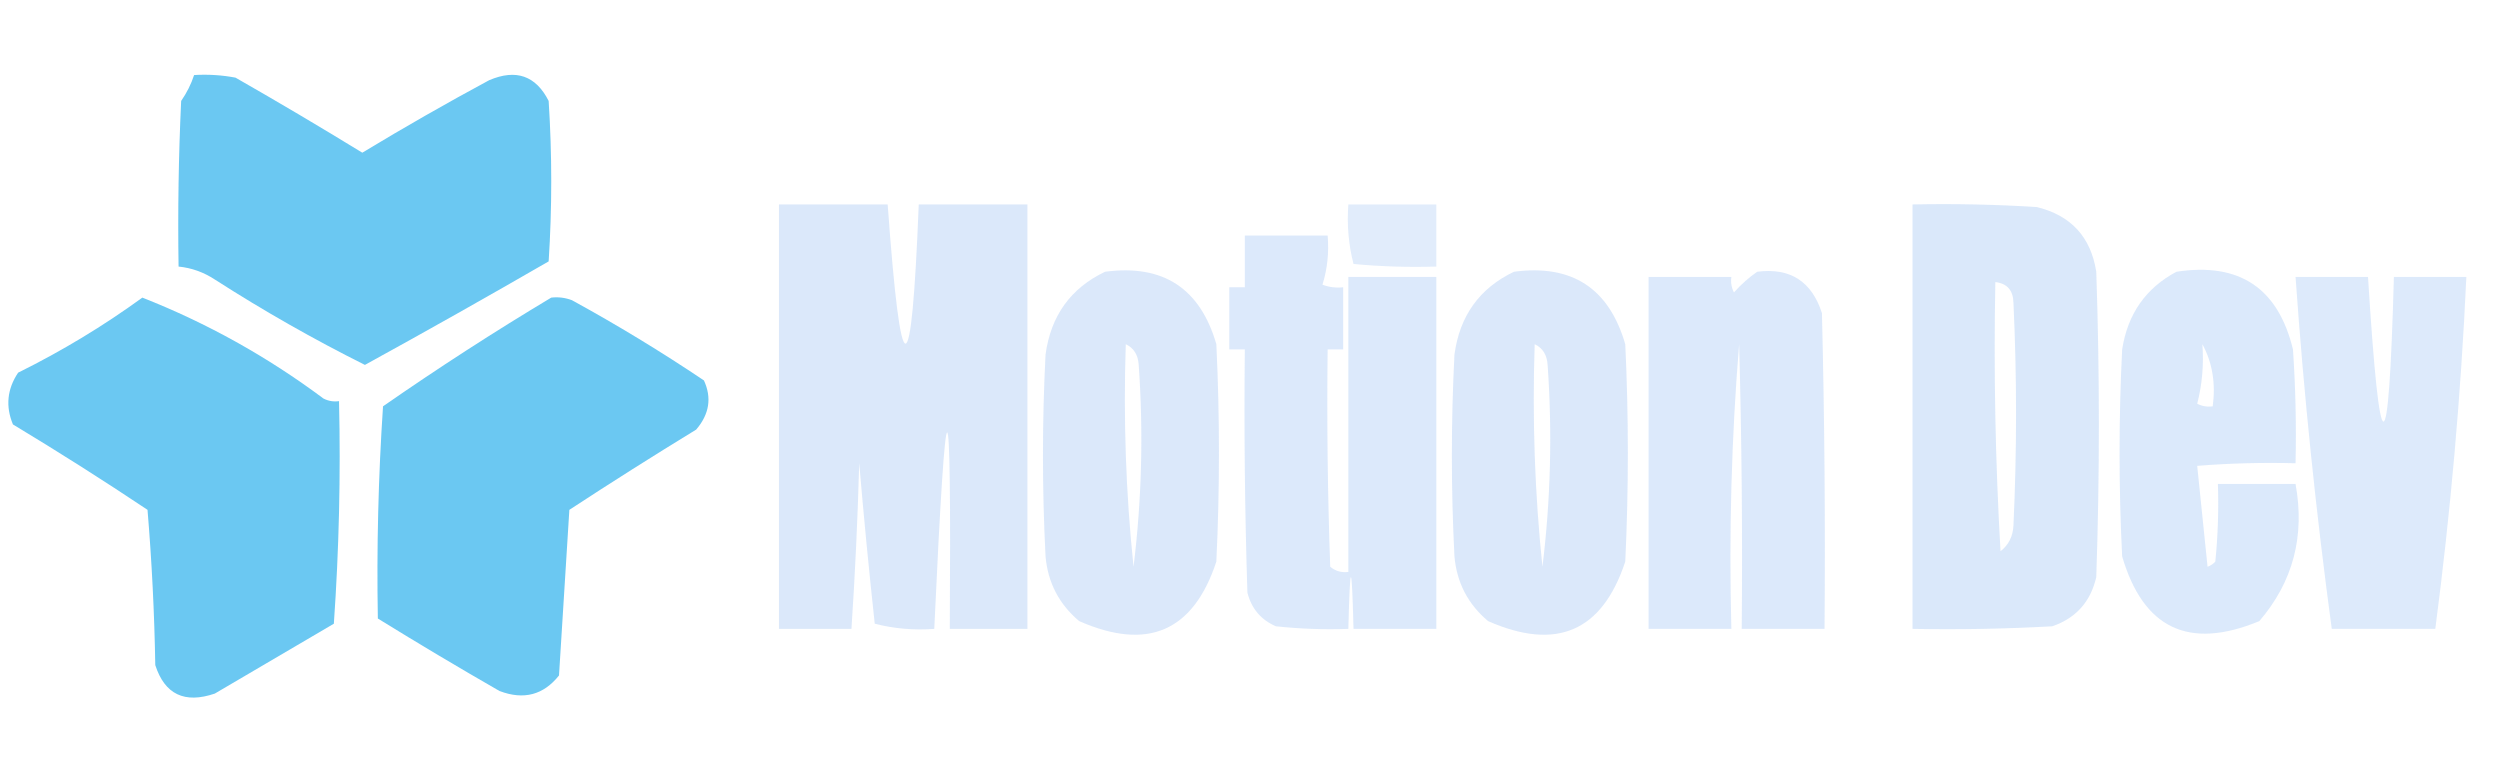 <?xml version="1.0" encoding="UTF-8"?>
<!DOCTYPE svg PUBLIC "-//W3C//DTD SVG 1.1//EN" "http://www.w3.org/Graphics/SVG/1.1/DTD/svg11.dtd">
<svg xmlns="http://www.w3.org/2000/svg" version="1.1" width="483px" height="150px" style="shape-rendering:geometricPrecision; text-rendering:geometricPrecision; image-rendering:optimizeQuality; fill-rule:evenodd; clip-rule:evenodd" xmlns:xlink="http://www.w3.org/1999/xlink">
<g><path style="opacity:0.612" fill="#0ea5ea" d="M 37.5,14.5 C 40.187,14.336 42.854,14.503 45.5,15C 53.717,19.694 61.883,24.527 70,29.5C 78.038,24.633 86.205,19.967 94.5,15.5C 99.686,13.278 103.519,14.611 106,19.5C 106.667,29.833 106.667,40.167 106,50.5C 94.216,57.307 82.382,63.974 70.5,70.5C 60.54,65.52 50.874,60.02 41.5,54C 39.35,52.589 37.016,51.755 34.5,51.5C 34.334,40.828 34.5,30.162 35,19.5C 36.094,17.922 36.928,16.255 37.5,14.5 Z"/></g>
<g><path style="opacity:0.891" fill="#d7e6fa" d="M 150.5,39.5 C 157.5,39.5 164.5,39.5 171.5,39.5C 174.089,75.353 176.089,75.353 177.5,39.5C 184.5,39.5 191.5,39.5 198.5,39.5C 198.5,66.833 198.5,94.167 198.5,121.5C 193.5,121.5 188.5,121.5 183.5,121.5C 183.827,70.898 182.827,70.898 180.5,121.5C 176.563,121.793 172.73,121.46 169,120.5C 167.88,110.179 166.88,99.845 166,89.5C 165.709,100.187 165.209,110.854 164.5,121.5C 159.833,121.5 155.167,121.5 150.5,121.5C 150.5,94.167 150.5,66.833 150.5,39.5 Z"/></g>
<g><path style="opacity:0.748" fill="#d7e6fa" d="M 260.5,39.5 C 266.167,39.5 271.833,39.5 277.5,39.5C 277.5,43.5 277.5,47.5 277.5,51.5C 272.156,51.666 266.823,51.499 261.5,51C 260.54,47.27 260.207,43.437 260.5,39.5 Z"/></g>
<g><path style="opacity:0.923" fill="#d7e6fa" d="M 369.5,39.5 C 377.507,39.334 385.507,39.5 393.5,40C 400.116,41.616 403.949,45.782 405,52.5C 405.667,72.167 405.667,91.833 405,111.5C 403.904,116.26 401.071,119.427 396.5,121C 387.506,121.5 378.506,121.666 369.5,121.5C 369.5,94.167 369.5,66.833 369.5,39.5 Z M 385.5,54.5 C 387.776,54.757 388.943,56.09 389,58.5C 389.667,72.833 389.667,87.167 389,101.5C 388.902,103.619 388.069,105.286 386.5,106.5C 385.5,89.18 385.167,71.846 385.5,54.5 Z"/></g>
<g><path style="opacity:0.874" fill="#d7e6fa" d="M 240.5,45.5 C 245.833,45.5 251.167,45.5 256.5,45.5C 256.784,48.777 256.451,51.943 255.5,55C 256.793,55.49 258.127,55.657 259.5,55.5C 259.5,59.5 259.5,63.5 259.5,67.5C 258.5,67.5 257.5,67.5 256.5,67.5C 256.333,81.504 256.5,95.504 257,109.5C 258.011,110.337 259.178,110.67 260.5,110.5C 260.5,91.5 260.5,72.5 260.5,53.5C 266.167,53.5 271.833,53.5 277.5,53.5C 277.5,76.167 277.5,98.833 277.5,121.5C 272.167,121.5 266.833,121.5 261.5,121.5C 261.167,108.167 260.833,108.167 260.5,121.5C 255.821,121.666 251.155,121.499 246.5,121C 243.619,119.749 241.786,117.583 241,114.5C 240.5,98.837 240.333,83.17 240.5,67.5C 239.5,67.5 238.5,67.5 237.5,67.5C 237.5,63.5 237.5,59.5 237.5,55.5C 238.5,55.5 239.5,55.5 240.5,55.5C 240.5,52.167 240.5,48.833 240.5,45.5 Z"/></g>
<g><path style="opacity:0.904" fill="#d7e6fa" d="M 213.5,52.5 C 224.693,51.012 231.86,55.678 235,66.5C 235.667,80.5 235.667,94.5 235,108.5C 230.561,121.991 221.727,125.824 208.5,120C 204.618,116.736 202.451,112.57 202,107.5C 201.333,94.5 201.333,81.5 202,68.5C 203.015,61.006 206.849,55.673 213.5,52.5 Z M 217.5,66.5 C 219.045,67.23 219.878,68.563 220,70.5C 220.922,83.557 220.589,96.557 219,109.5C 217.518,95.324 217.018,80.991 217.5,66.5 Z"/></g>
<g><path style="opacity:0.904" fill="#d7e6fa" d="M 292.5,52.5 C 303.693,51.012 310.86,55.678 314,66.5C 314.667,80.5 314.667,94.5 314,108.5C 309.561,121.991 300.727,125.824 287.5,120C 283.618,116.736 281.451,112.57 281,107.5C 280.333,94.5 280.333,81.5 281,68.5C 282.015,61.006 285.849,55.673 292.5,52.5 Z M 296.5,66.5 C 298.045,67.23 298.878,68.563 299,70.5C 299.922,83.557 299.589,96.557 298,109.5C 296.518,95.324 296.018,80.991 296.5,66.5 Z"/></g>
<g><path style="opacity:0.882" fill="#d7e6fa" d="M 339.5,52.5 C 345.859,51.686 350.026,54.353 352,60.5C 352.5,80.831 352.667,101.164 352.5,121.5C 347.167,121.5 341.833,121.5 336.5,121.5C 336.667,103.164 336.5,84.83 336,66.5C 334.514,84.68 334.014,103.014 334.5,121.5C 329.167,121.5 323.833,121.5 318.5,121.5C 318.5,98.833 318.5,76.167 318.5,53.5C 323.833,53.5 329.167,53.5 334.5,53.5C 334.351,54.552 334.517,55.552 335,56.5C 336.397,54.93 337.897,53.596 339.5,52.5 Z"/></g>
<g><path style="opacity:0.894" fill="#d7e6fa" d="M 420.5,52.5 C 432.631,50.644 440.131,55.644 443,67.5C 443.5,74.826 443.666,82.159 443.5,89.5C 437.158,89.334 430.825,89.501 424.5,90C 425.149,96.445 425.816,102.945 426.5,109.5C 427.086,109.291 427.586,108.957 428,108.5C 428.499,103.511 428.666,98.511 428.5,93.5C 433.5,93.5 438.5,93.5 443.5,93.5C 445.343,103.589 443.01,112.422 436.5,120C 422.928,125.629 414.095,121.463 410,107.5C 409.333,94.167 409.333,80.833 410,67.5C 411.075,60.646 414.575,55.646 420.5,52.5 Z M 425.5,66.5 C 427.423,70.029 428.089,74.029 427.5,78.5C 426.448,78.65 425.448,78.483 424.5,78C 425.46,74.27 425.793,70.437 425.5,66.5 Z"/></g>
<g><path style="opacity:0.851" fill="#d7e6fa" d="M 443.5,53.5 C 448.167,53.5 452.833,53.5 457.5,53.5C 459.82,90.77 461.487,90.77 462.5,53.5C 467.167,53.5 471.833,53.5 476.5,53.5C 475.453,76.255 473.453,98.922 470.5,121.5C 463.833,121.5 457.167,121.5 450.5,121.5C 447.435,98.914 445.102,76.247 443.5,53.5 Z"/></g>
<g><path style="opacity:0.611" fill="#0ea5ea" d="M 27.5,57.5 C 39.988,62.413 51.655,68.913 62.5,77C 63.448,77.483 64.448,77.65 65.5,77.5C 65.833,91.849 65.499,106.182 64.5,120.5C 56.833,125 49.167,129.5 41.5,134C 35.663,135.992 31.829,134.158 30,128.5C 29.832,118.483 29.332,108.483 28.5,98.5C 19.967,92.802 11.3,87.302 2.5,82C 1.046,78.507 1.379,75.174 3.5,72C 11.977,67.804 19.977,62.97 27.5,57.5 Z"/></g>
<g><path style="opacity:0.611" fill="#0ea5ea" d="M 106.5,57.5 C 107.873,57.343 109.207,57.51 110.5,58C 119.25,62.79 127.75,67.957 136,73.5C 137.547,76.855 137.047,80.022 134.5,83C 126.249,88.042 118.082,93.208 110,98.5C 109.333,109.167 108.667,119.833 108,130.5C 104.994,134.282 101.16,135.282 96.5,133.5C 88.616,128.973 80.783,124.306 73,119.5C 72.758,105.829 73.091,92.162 74,78.5C 84.643,71.102 95.476,64.102 106.5,57.5 Z"/></g>
</svg>
